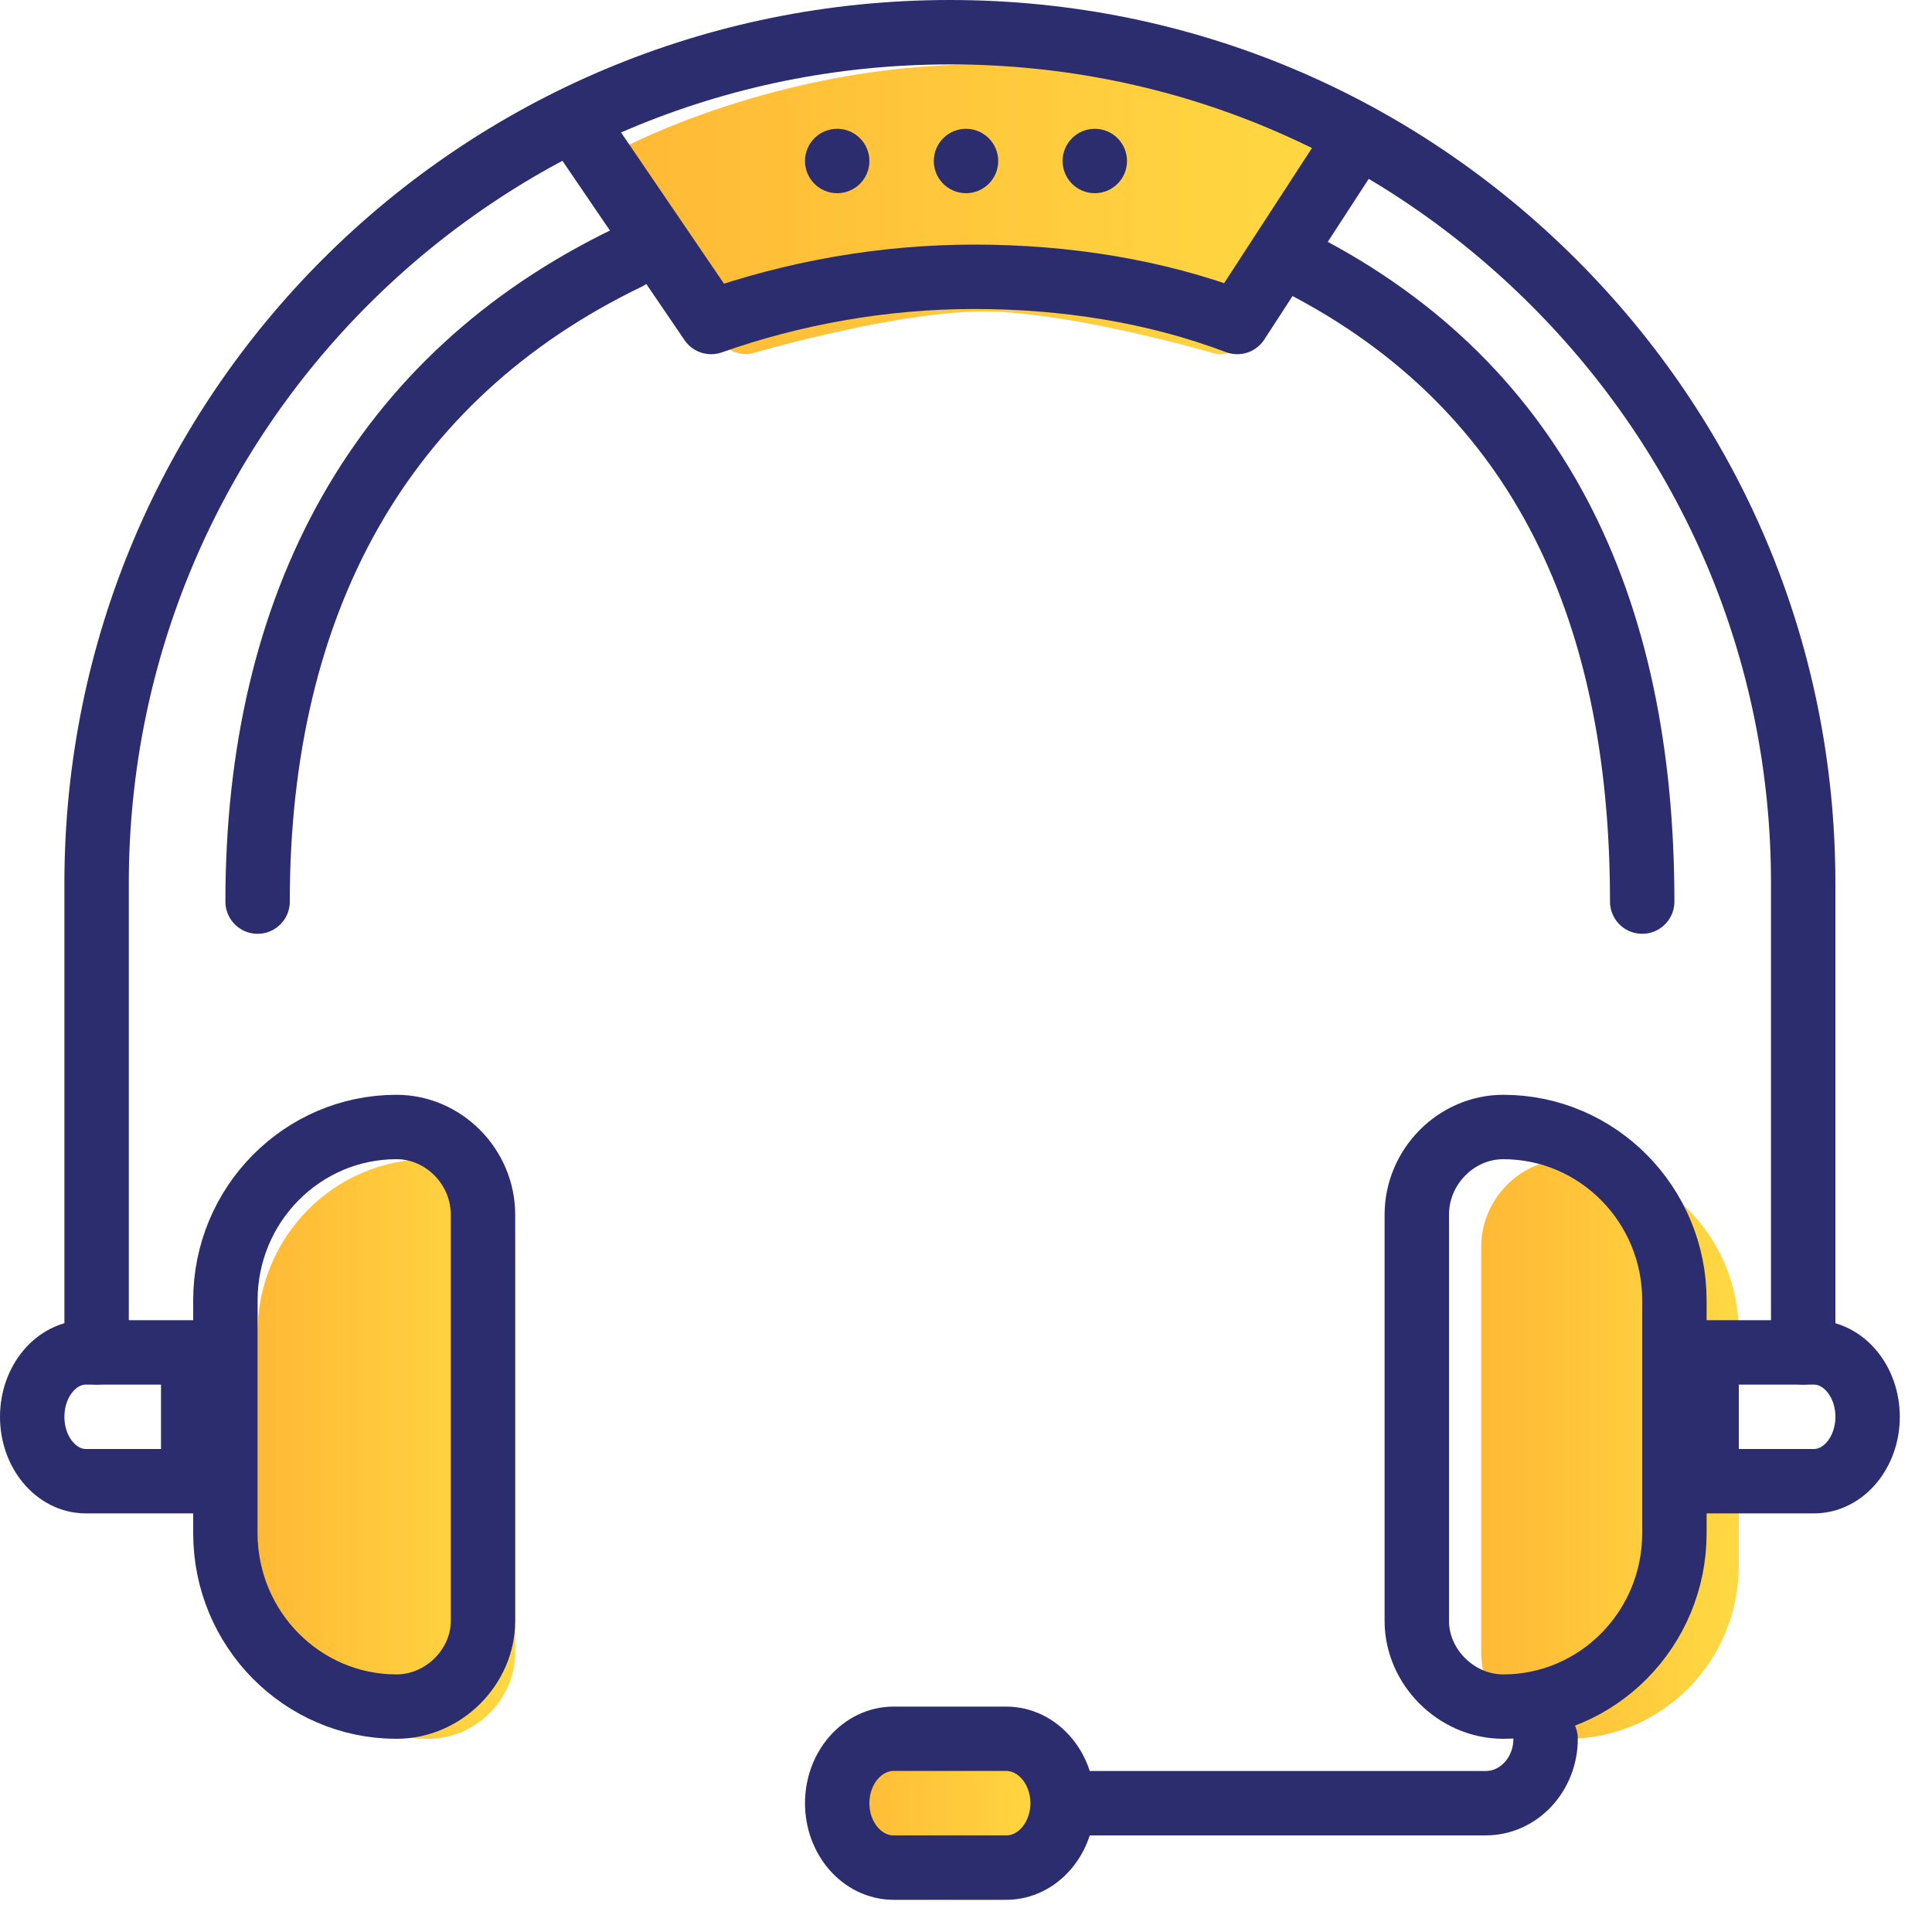 <svg fill="none" height="60" width="60" xmlns="http://www.w3.org/2000/svg" xmlns:xlink="http://www.w3.org/1999/xlink"><linearGradient id="a"><stop offset="0" stop-color="#ffb935"/><stop offset="1" stop-color="#ffd943"/></linearGradient><linearGradient id="b" gradientUnits="userSpaceOnUse" x1="19.041" x2="42.015" xlink:href="#a" y1="6.487" y2="6.487"/><linearGradient id="c" gradientUnits="userSpaceOnUse" x1="7.968" x2="15.981" xlink:href="#a" y1="44.982" y2="44.982"/><linearGradient id="d" gradientUnits="userSpaceOnUse" x1="46.013" x2="54.026" xlink:href="#a" y1="44.982" y2="44.982"/><linearGradient id="e" gradientUnits="userSpaceOnUse" x1="25.965" x2="33.003" xlink:href="#a" y1="56.983" y2="56.983"/><path d="M41.645 4.59a.774.774 0 0 1 .124.075c.258.2.3.505.126.81l-3.229 5.115c-.171.302-.553.437-.855.405a.853.853 0 0 1-.148-.032c-.583-.167-4.602-1.29-7.132-1.29-2.484 0-6.406 1.083-7.098 1.28a.938.938 0 0 1-.216.042c-.344.015-.715-.168-.883-.405l-3.23-5.115c-.174-.307-.13-.614.13-.813a.778.778 0 0 1 .117-.07C19.923 4.295 24.544 2 30.469 2c5.913 0 10.581 2.286 11.176 2.59z" fill="url(#b)"/><path d="M13.313 54C10.382 54 8 51.588 8 48.619V41.38C8 38.412 10.382 36 13.313 36 14.779 36 16 37.237 16 38.722V51.34c0 1.423-1.221 2.66-2.687 2.66z" fill="url(#c)"/><path d="M48.687 54C51.618 54 54 51.588 54 48.619V41.38C54 38.412 51.618 36 48.687 36 47.221 36 46 37.237 46 38.722V51.34c0 1.423 1.221 2.66 2.687 2.66z" fill="url(#d)"/><path d="M31.25 59h-3.5c-.966 0-1.75-.897-1.75-2s.784-2 1.75-2h3.5c.966 0 1.75.897 1.75 2s-.784 2-1.75 2z" fill="url(#e)"/><g stroke="#2b2d6e" stroke-linecap="round" stroke-linejoin="round" stroke-width="2"><path d="M12.313 53C9.382 53 7 50.588 7 47.619V40.38C7 37.412 9.382 35 12.313 35 13.779 35 15 36.237 15 37.722V50.34c0 1.423-1.221 2.66-2.687 2.66zM6 46H2.667C1.747 46 1 45.103 1 44s.747-2 1.667-2H6zm40.687 7C49.618 53 52 50.588 52 47.619V40.38C52 37.412 49.618 35 46.687 35 45.221 35 44 36.237 44 37.722V50.34c0 1.423 1.221 2.66 2.687 2.66zM53 46h3.333c.92 0 1.667-.897 1.667-2s-.747-2-1.667-2H53z"/><path d="M3 42V27.437C3 12.813 14.84 1 29.5 1c7.33 0 13.908 2.938 18.732 7.75S56 20.125 56 27.438V42M8 28c0-9.255 3.813-16.298 11.5-20M40 8c7.688 3.766 11 10.745 11 20m-3 26c0 1.103-.833 2-1.859 2H33m-1.75 2h-3.5c-.966 0-1.75-.897-1.75-2s.784-2 1.75-2h3.5c.966 0 1.75.897 1.75 2s-.784 2-1.75 2z"/><path d="M42 4.5L38.425 10c-2.528-.957-5.317-1.404-8.17-1.404s-5.641.51-8.17 1.404L18 4"/></g><circle cx="26" cy="5" fill="#2b2d6e" r="1"/><circle cx="30" cy="5" fill="#2b2d6e" r="1"/><circle cx="34" cy="5" fill="#2b2d6e" r="1"/></svg>